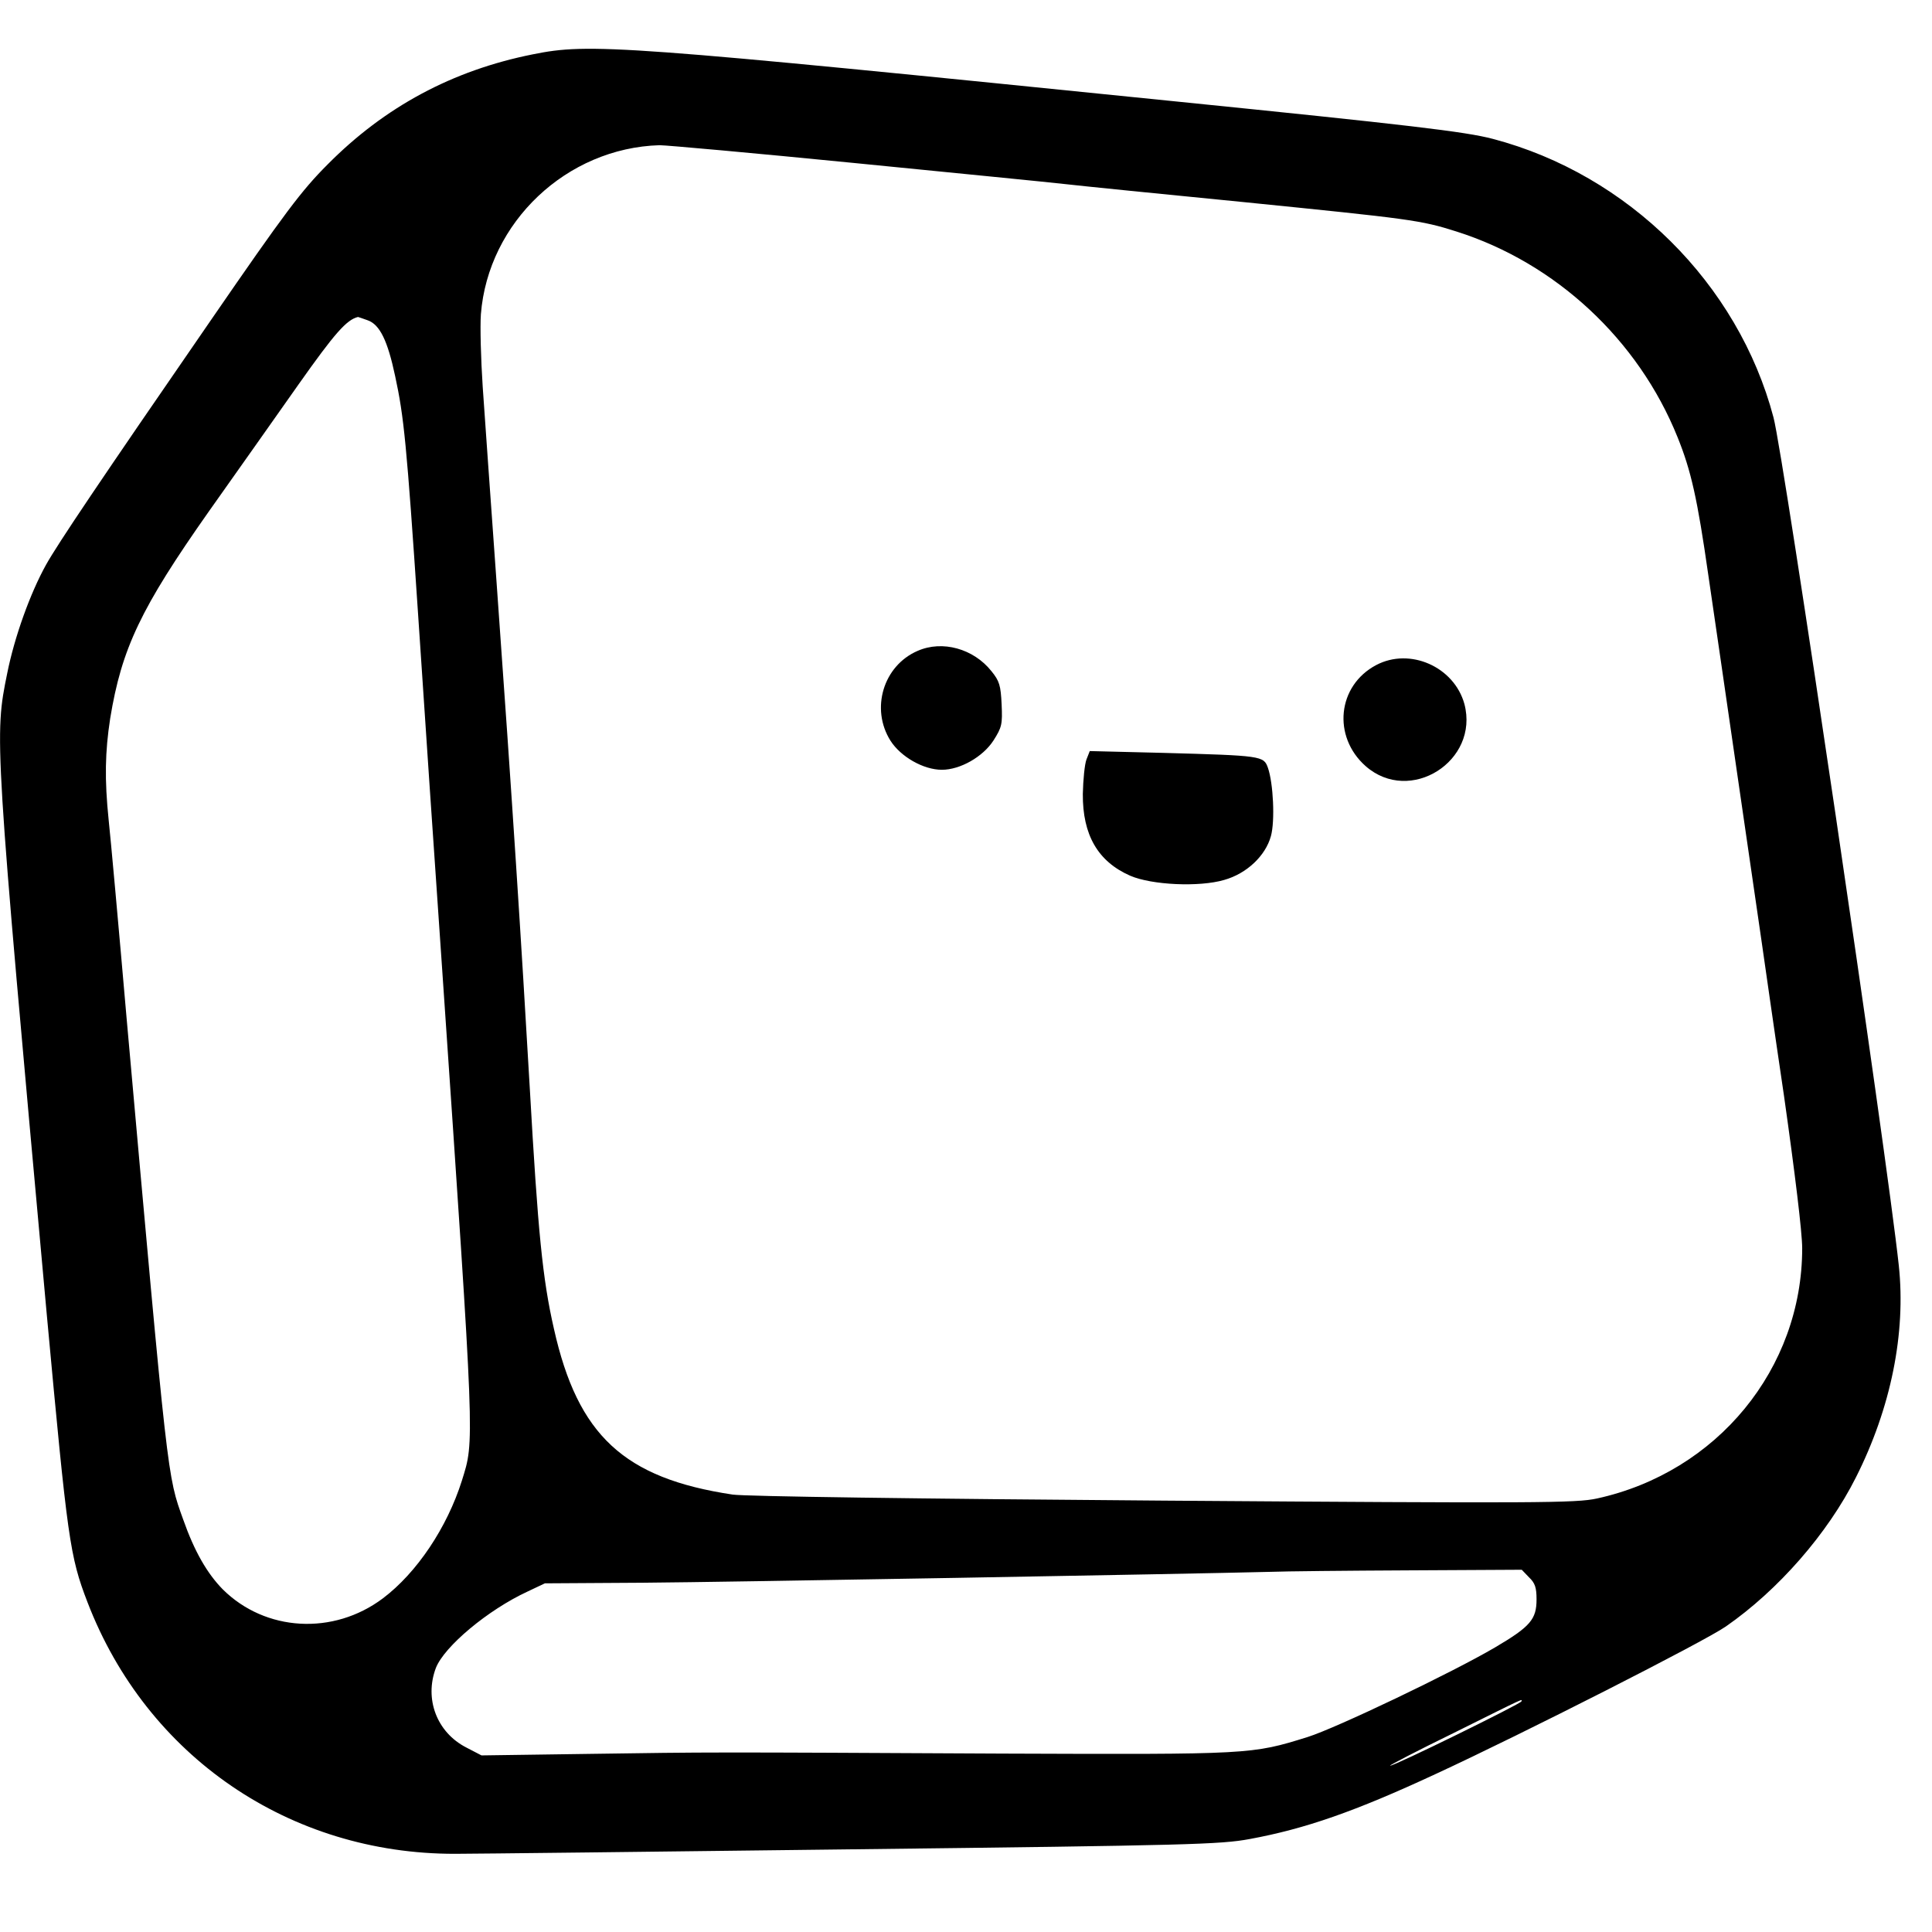 <svg version="1" xmlns="http://www.w3.org/2000/svg" width="853.333" height="853.333" viewBox="0 0 640 640"><path d="M176.5 18c-26.6 5.3-49.1 17.4-68 36.5-8.6 8.6-14.1 15.9-38.6 51.5-36.9 53.5-50.8 74.2-54.6 81-5.3 9.5-10.5 24-12.9 36-4.3 21.1-4.3 21.2 13.1 212.5 6.9 74.7 7.6 80 13.5 95.3 19.6 51 66.9 83.4 121.8 83.3 6.4 0 65.9-.7 132.2-1.5 110.9-1.3 121.3-1.6 131-3.4 18.4-3.4 34.8-9.1 61.5-21.5 29.2-13.5 89-43.9 96.2-48.9 17.3-12 33.7-30.7 43.1-49.4 11.6-23 16.6-47.8 14.2-70.2-3.9-36.4-38.1-268.1-41.5-280.9-11.7-44.3-48.1-80.5-93-92.3-9.1-2.4-27.9-4.6-105-12.4-184.3-18.7-194.2-19.4-213-15.6zM283 54c33.3 3.3 64.8 6.4 70 7 5.2.6 32 3.3 59.5 6 54.5 5.5 58.1 5.9 70 9.7 32.8 10.4 60.2 35.8 73.2 68.1 4.5 11.1 6.6 20.5 10.2 45.7 1.7 11.5 6 41.2 9.6 66 3.6 24.7 7.2 49.5 8 55 .8 5.5 4.1 28.8 7.5 51.7 3.6 25.4 6 45.1 6 50.3 0 39.9-28.2 74.2-68 82.9-6.9 1.5-18.9 1.6-143.5.7-81.8-.6-138.7-1.4-142.8-2-36-5.4-51.3-19.6-59.2-54.9-3.8-16.6-5.3-32.2-8-79.7-2.8-48.4-5.7-93.8-11-167.5-1.9-26.7-4-55.9-4.6-64.9-.6-9.1-.9-19.9-.6-24 2.4-30.5 28.4-55.1 59.2-56 2.2 0 31.2 2.6 64.5 5.9zm-161.2 52.1c4 1.4 6.6 6.7 9.1 18.5 2.9 13.4 3.8 22.2 7.6 78.9 3.3 49.2 4.4 66.1 8 118 10.9 159.5 10.7 155.4 6.5 169-4.9 15.5-14.9 30.5-26.2 39-16.4 12.3-38.9 11-53-3-5.2-5.3-9.4-12.6-13.1-23.1-5.3-14.7-5-12.1-18.7-165.4-2.7-31.1-5.4-60.9-6-66.3-1.4-13.6-1.2-22.6.5-33.7 3.8-23.2 10.1-36.5 32.7-68.6 9-12.7 22.4-31.7 29.8-42.2 11.8-16.7 15.8-21.3 19.6-22.2.1 0 1.5.5 3.2 1.1zm384.7 416.4c2 1.9 2.5 3.4 2.5 7.3 0 6.6-2 9-13.7 15.9-14.3 8.4-52.6 26.7-62.1 29.7-18.6 5.8-18.8 5.8-101.2 5.5-98.7-.5-95.9-.5-137 .1l-35.5.5-5-2.6c-9.8-5-14-16.1-10.1-26.4 2.8-7.1 17.2-19.2 30.4-25.3l5.7-2.7 32.5-.2c27.7-.2 180.1-2.9 207.5-3.6 5-.2 25.8-.4 46.3-.5l37.3-.2 2.4 2.5zm-2.5 41.1c0 .7-42.1 21.4-43.5 21.3-.5 0 8.9-4.9 21-10.8 25.3-12.6 22.5-11.2 22.5-10.5z"/><path d="M304 215.6c-11.4 4.9-15.7 19.2-9 29.8 3.4 5.3 10.9 9.6 17 9.6s13.6-4.3 17.1-9.7c2.8-4.4 3-5.4 2.7-12-.3-6.2-.7-7.7-3.4-11-5.9-7.4-16.2-10.3-24.4-6.7zM455.9 220.3c-12.9 6.8-14.6 23.7-3.5 33.5 14.7 12.9 37.7-1.7 32.7-20.6-3.4-12.3-18-18.8-29.2-12.9zM359.9 251.6c-.6 1.6-1.1 6.7-1.2 11.4-.1 13.6 5 22.4 15.7 27.1 7.2 3.1 22.9 3.8 31.1 1.4 7.5-2.1 13.7-8 15.5-14.5 1.4-5 .8-17.6-1-22.7-1.4-3.9-2-4-34.7-4.9l-24.3-.6-1.1 2.8z"/></svg>